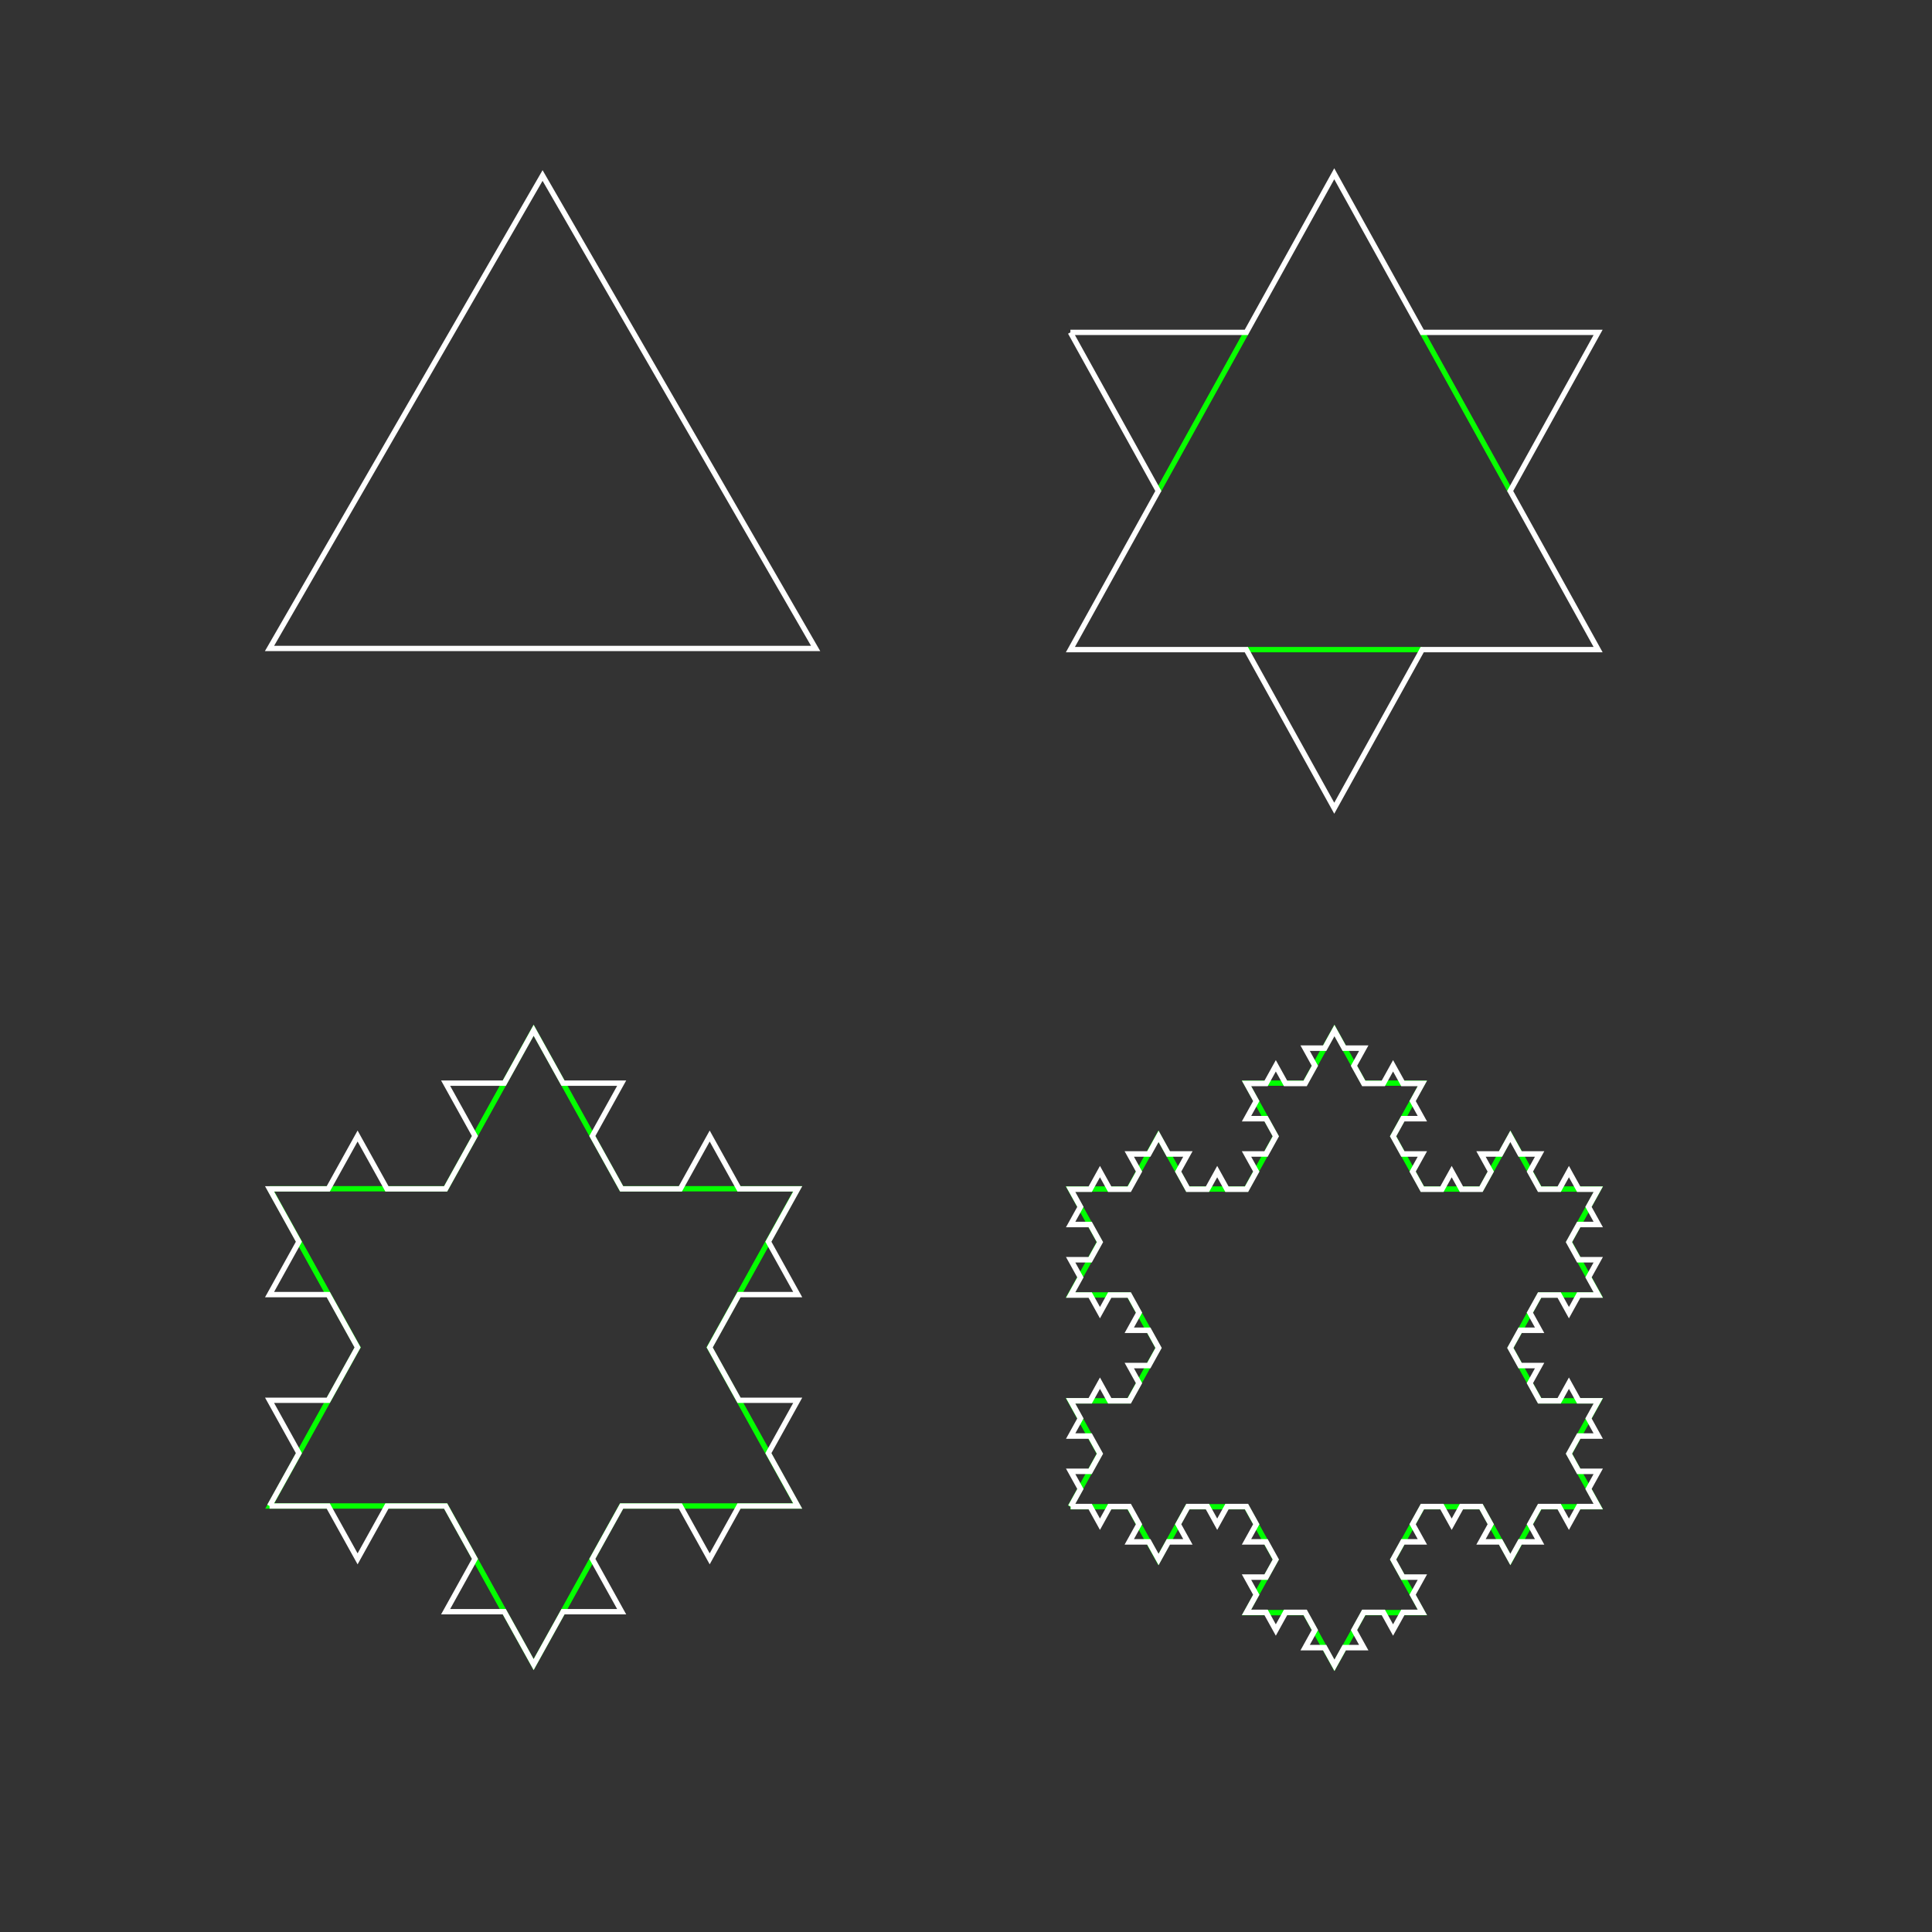 <?xml version="1.0" encoding="UTF-8" standalone="no"?>
<!-- Created with Inkscape (http://www.inkscape.org/) -->
<svg
   xmlns:svg="http://www.w3.org/2000/svg"
   xmlns="http://www.w3.org/2000/svg"
   version="1.0"
   width="362"
   height="362"
   id="svg4275">
  <rect width="100%" height="100%" fill="#333333" stroke="none"/>
  <defs
     id="defs4277" />
  <g
     id="layer1">
    <path
       d="M 97,113.076 L 71.419,68.769 L 45.838,24.462 L 97,24.462 L 148.162,24.462 L 122.581,68.769 L 97,113.076 z "
       transform="matrix(-1,0,0,-1,198.662,145.962)"
       style="opacity:1;fill:none;fill-opacity:1;stroke:#FFFFFF;stroke-width:1;stroke-miterlimit:4;stroke-dasharray:none;stroke-opacity:1"
       id="path4352" />
    <path
       d="M 217.04,92 L 233.52,62.28"
       style="fill:none;fill-rule:evenodd;stroke:#08ff00;stroke-width:1px;stroke-linecap:butt;stroke-linejoin:miter;stroke-opacity:1"
       id="path4358" />
    <path
       d="M 266.48,62.28 L 282.96,92"
       style="fill:none;fill-rule:evenodd;stroke:#08ff00;stroke-width:1px;stroke-linecap:butt;stroke-linejoin:miter;stroke-opacity:1"
       id="path4360" />
    <path
       d="M 233.52,121.72 L 266.48,121.72"
       style="fill:none;fill-rule:evenodd;stroke:#08ff00;stroke-width:1px;stroke-linecap:butt;stroke-linejoin:miter;stroke-opacity:1"
       id="path4362" />
    <path
       d="M 200.561,62.28 L 233.52,62.28 L 250,32.561 L 266.48,62.28 L 299.439,62.28 L 282.96,92 L 299.439,121.72 L 266.48,121.72 L 250,151.439 L 233.52,121.72 L 200.561,121.72 L 217.04,92 L 200.561,62.28"
       style="fill:none;fill-opacity:1;stroke:#FFFFFF;stroke-width:1;stroke-linecap:butt;stroke-linejoin:miter;stroke-miterlimit:4;stroke-dasharray:none;stroke-opacity:1"
       id="path4338" />
    <path
       d="M 50.545,222.737 L 83.505,222.737 L 99.985,193.018 L 116.465,222.737 L 149.424,222.737 L 132.944,252.457 L 149.424,282.177 L 116.465,282.177 L 99.985,311.897 L 83.505,282.177 L 50.545,282.177 L 67.025,252.457 L 50.545,222.737"
       style="fill:none;fill-opacity:1;stroke:#04ff00;stroke-width:1;stroke-linecap:butt;stroke-linejoin:miter;stroke-miterlimit:4;stroke-dasharray:none;stroke-opacity:1"
       id="path4385" />
    <path
       d="M 50.508,282.18 L 56.006,272.277 L 50.508,262.373 L 61.504,262.373 L 67.002,252.47 L 61.504,242.567 L 50.508,242.567 L 56.006,232.663 L 50.508,222.76 L 61.504,222.76 L 67.002,212.857 L 72.5,222.76 L 83.495,222.76 L 88.993,212.857 L 83.495,202.953 L 94.491,202.953 L 99.989,193.05 L 105.486,202.953 L 116.482,202.953 L 110.984,212.857 L 116.482,222.76 L 127.478,222.76 L 132.975,212.857 L 138.473,222.76 L 149.469,222.76 L 143.971,232.663 L 149.469,242.567 L 138.473,242.567 L 132.975,252.47 L 138.473,262.373 L 149.469,262.373 L 143.971,272.277 L 149.469,282.18 L 138.473,282.18 L 132.975,292.083 L 127.478,282.18 L 116.482,282.18 L 110.984,292.083 L 116.482,301.987 L 105.486,301.987 L 99.989,311.89 L 94.491,301.987 L 83.495,301.987 L 88.993,292.083 L 83.495,282.18 L 72.5,282.18 L 67.002,292.083 L 61.504,282.18 L 50.508,282.18"
       style="fill:none;fill-opacity:1;stroke:#FFFFFF;stroke-width:0.999;stroke-linecap:butt;stroke-linejoin:miter;stroke-miterlimit:4;stroke-dasharray:none;stroke-opacity:1"
       id="path4374" />
    <path
       d="M 200.55,282.317 L 206.048,272.395 L 200.55,262.474 L 211.545,262.474 L 217.043,252.552 L 211.545,242.631 L 200.55,242.631 L 206.048,232.709 L 200.55,222.788 L 211.545,222.788 L 217.043,212.866 L 222.541,222.788 L 233.536,222.788 L 239.034,212.866 L 233.536,202.945 L 244.532,202.945 L 250.03,193.023 L 255.527,202.945 L 266.523,202.945 L 261.025,212.866 L 266.523,222.788 L 277.518,222.788 L 283.016,212.866 L 288.514,222.788 L 299.509,222.788 L 294.012,232.709 L 299.509,242.631 L 288.514,242.631 L 283.016,252.552 L 288.514,262.474 L 299.509,262.474 L 294.012,272.395 L 299.509,282.317 L 288.514,282.317 L 283.016,292.238 L 277.518,282.317 L 266.523,282.317 L 261.025,292.238 L 266.523,302.159 L 255.527,302.159 L 250.03,312.081 L 244.532,302.159 L 233.536,302.159 L 239.034,292.238 L 233.536,282.317 L 222.541,282.317 L 217.043,292.238 L 211.545,282.317 L 200.55,282.317"
       style="fill:none;fill-opacity:1;stroke:#00ff00;stroke-width:1;stroke-linecap:butt;stroke-linejoin:miter;stroke-miterlimit:4;stroke-dasharray:none;stroke-opacity:1"
       id="path4412" />
    <path
       d="M 200.609,282.291 L 202.44,278.988 L 200.609,275.684 L 204.27,275.684 L 206.101,272.38 L 204.27,269.077 L 200.609,269.077 L 202.44,265.773 L 200.609,262.469 L 204.27,262.469 L 206.101,259.166 L 207.931,262.469 L 211.593,262.469 L 213.423,259.166 L 211.593,255.862 L 215.254,255.862 L 217.085,252.559 L 215.254,249.255 L 211.593,249.255 L 213.423,245.951 L 211.593,242.648 L 207.931,242.648 L 206.101,245.951 L 204.27,242.648 L 200.609,242.648 L 202.44,239.344 L 200.609,236.04 L 204.27,236.04 L 206.101,232.737 L 204.27,229.433 L 200.609,229.433 L 202.44,226.13 L 200.609,222.826 L 204.27,222.826 L 206.101,219.522 L 207.931,222.826 L 211.593,222.826 L 213.423,219.522 L 211.593,216.219 L 215.254,216.219 L 217.085,212.915 L 218.915,216.219 L 222.577,216.219 L 220.746,219.522 L 222.577,222.826 L 226.238,222.826 L 228.069,219.522 L 229.899,222.826 L 233.56,222.826 L 235.391,219.522 L 233.56,216.219 L 237.222,216.219 L 239.052,212.915 L 237.222,209.611 L 233.56,209.611 L 235.391,206.308 L 233.56,203.004 L 237.222,203.004 L 239.052,199.701 L 240.883,203.004 L 244.544,203.004 L 246.375,199.701 L 244.544,196.397 L 248.206,196.397 L 250.036,193.093 L 251.867,196.397 L 255.528,196.397 L 253.698,199.701 L 255.528,203.004 L 259.19,203.004 L 261.02,199.701 L 262.851,203.004 L 266.512,203.004 L 264.682,206.308 L 266.512,209.611 L 262.851,209.611 L 261.02,212.915 L 262.851,216.219 L 266.512,216.219 L 264.682,219.522 L 266.512,222.826 L 270.173,222.826 L 272.004,219.522 L 273.835,222.826 L 277.496,222.826 L 279.327,219.522 L 277.496,216.219 L 281.157,216.219 L 282.988,212.915 L 284.819,216.219 L 288.48,216.219 L 286.649,219.522 L 288.48,222.826 L 292.141,222.826 L 293.972,219.522 L 295.803,222.826 L 299.464,222.826 L 297.633,226.13 L 299.464,229.433 L 295.803,229.433 L 293.972,232.737 L 295.803,236.04 L 299.464,236.04 L 297.633,239.344 L 299.464,242.648 L 295.803,242.648 L 293.972,245.951 L 292.141,242.648 L 288.48,242.648 L 286.649,245.951 L 288.48,249.255 L 284.819,249.255 L 282.988,252.559 L 284.819,255.862 L 288.48,255.862 L 286.649,259.166 L 288.48,262.469 L 292.141,262.469 L 293.972,259.166 L 295.803,262.469 L 299.464,262.469 L 297.633,265.773 L 299.464,269.077 L 295.803,269.077 L 293.972,272.38 L 295.803,275.684 L 299.464,275.684 L 297.633,278.988 L 299.464,282.291 L 295.803,282.291 L 293.972,285.595 L 292.141,282.291 L 288.48,282.291 L 286.649,285.595 L 288.48,288.899 L 284.819,288.899 L 282.988,292.202 L 281.157,288.899 L 277.496,288.899 L 279.327,285.595 L 277.496,282.291 L 273.835,282.291 L 272.004,285.595 L 270.173,282.291 L 266.512,282.291 L 264.682,285.595 L 266.512,288.899 L 262.851,288.899 L 261.02,292.202 L 262.851,295.506 L 266.512,295.506 L 264.682,298.809 L 266.512,302.113 L 262.851,302.113 L 261.02,305.417 L 259.19,302.113 L 255.528,302.113 L 253.698,305.417 L 255.528,308.72 L 251.867,308.72 L 250.036,312.024 L 248.206,308.72 L 244.544,308.72 L 246.375,305.417 L 244.544,302.113 L 240.883,302.113 L 239.052,305.417 L 237.222,302.113 L 233.56,302.113 L 235.391,298.809 L 233.56,295.506 L 237.222,295.506 L 239.052,292.202 L 237.222,288.899 L 233.56,288.899 L 235.391,285.595 L 233.56,282.291 L 229.899,282.291 L 228.069,285.595 L 226.238,282.291 L 222.577,282.291 L 220.746,285.595 L 222.577,288.899 L 218.915,288.899 L 217.085,292.202 L 215.254,288.899 L 211.593,288.899 L 213.423,285.595 L 211.593,282.291 L 207.931,282.291 L 206.101,285.595 L 204.27,282.291 L 200.609,282.291"
       style="fill:none;fill-opacity:1;stroke:#FFFFFF;stroke-width:1.033;stroke-linecap:butt;stroke-linejoin:miter;stroke-miterlimit:4;stroke-dasharray:none;stroke-opacity:1"
       id="path4399" />
  </g>
</svg>
